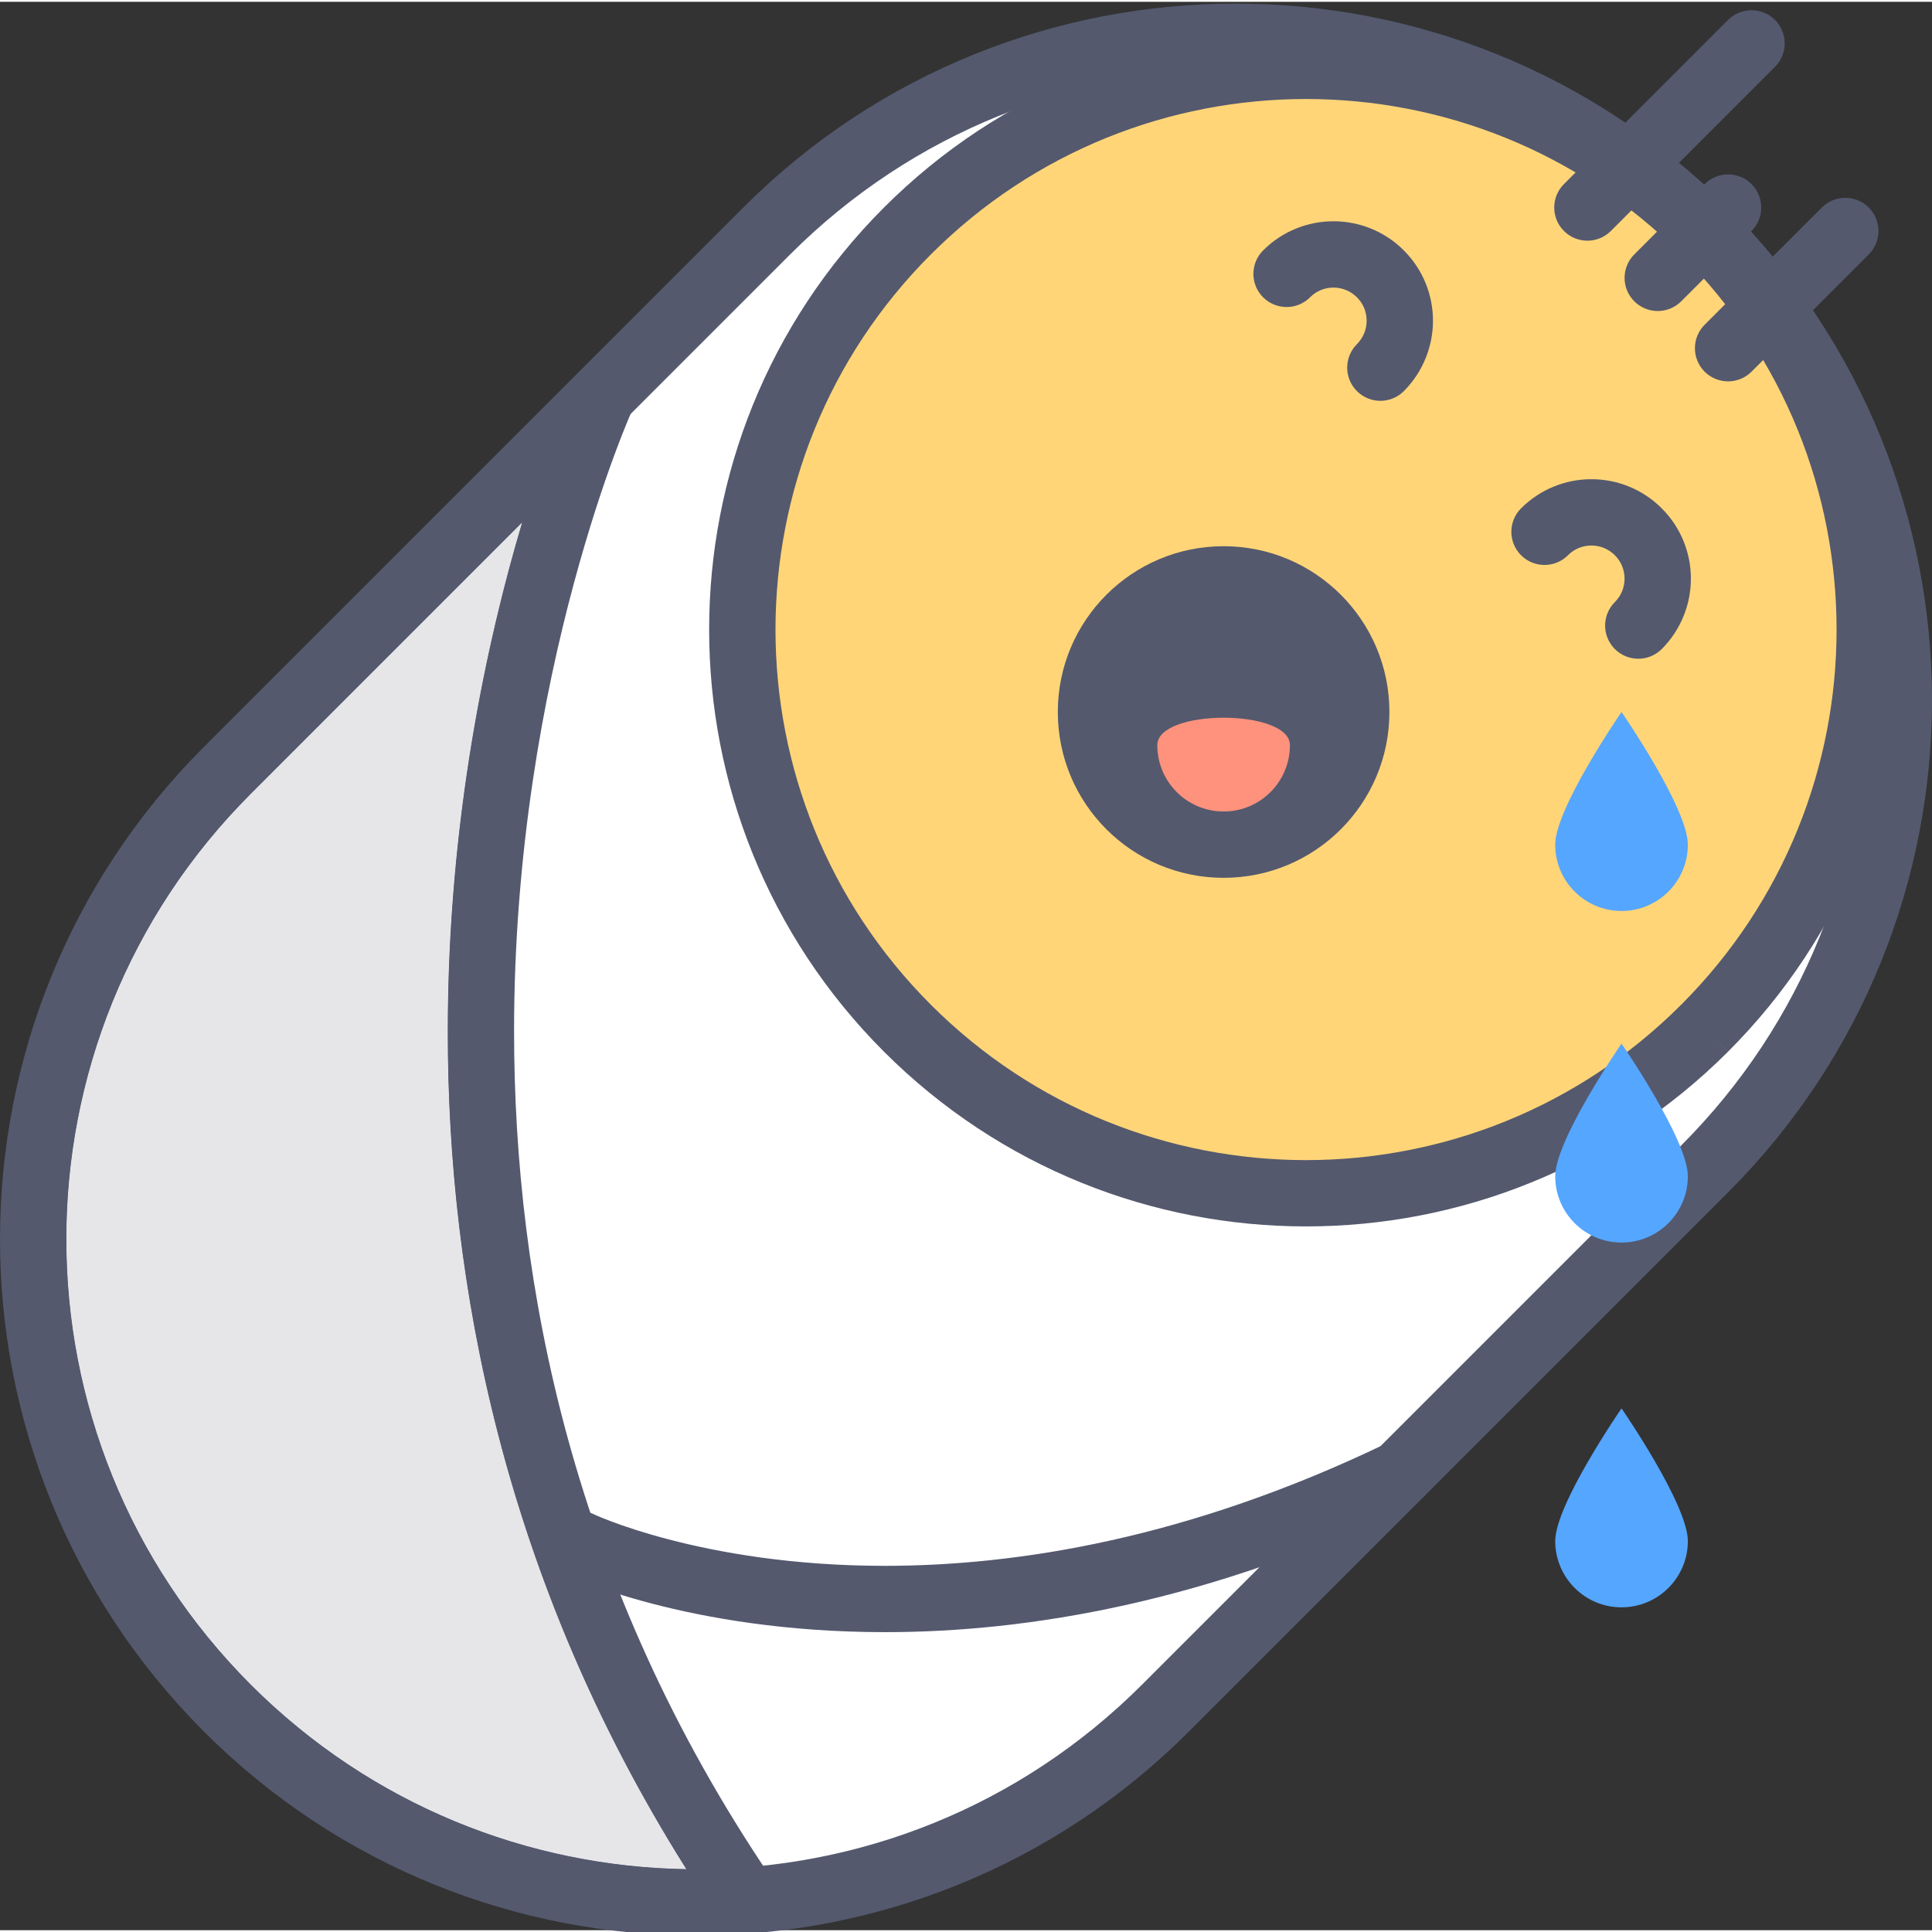 <svg height="397pt" viewBox="0 0 397.742 397" width="397pt" xmlns="http://www.w3.org/2000/svg"><rect x="0" y="0" width="397.742" height="397" fill="#333333" stroke="none"/><path d="m46.816 351.301c-53.312-53.328-53.312-139.781 0-193.094l111.031-111.023c53.312-53.324 139.766-53.324 193.078 0h.016c53.312 53.312 53.312 139.77 0 193.082l-111.035 111.035c-53.312 53.312-139.766 53.312-193.09 0" fill="#fff"/><path d="m46.816 351.301 4.832-4.836c-25.332-25.348-37.988-58.5-37.988-91.727 0-33.227 12.656-66.379 37.988-91.699l111.02-111.031c25.348-25.348 58.504-37.988 91.727-38.004 33.211.016 66.363 12.656 91.711 38.004 1.281 1.277 3 2.004 4.82 2.004h.016v-6.824l-4.836 4.82c25.336 25.352 37.988 58.504 37.988 91.711 0 33.215-12.652 66.367-37.988 91.727l-111.016 111.02c-25.352 25.336-58.504 37.973-91.727 37.988-33.211-.016-66.367-12.652-91.715-37.988l-4.832 4.836-4.82 4.816c27.98 27.984 64.699 41.996 101.367 41.98 36.664.016 73.402-13.984 101.379-41.98l111.02-111.02c27.977-27.992 41.992-64.711 41.98-101.379.012-36.664-14.004-73.387-41.98-101.367-1.266-1.281-3.031-1.988-4.82-1.988h-.016v6.82l4.836-4.832c-27.98-27.992-64.703-41.992-101.367-41.98-36.664-.016-73.402 13.984-101.379 41.98l-111.02 111.02c-27.98 27.969-41.996 64.699-41.996 101.367s14.02 73.402 41.996 101.379z" fill="#54596e"/><path d="m117.844 78.152c-.23.539-25.648 56.426-25.664 133.781-.027 54.121 12.555 118.879 55.191 181.805 2.105 3.129 6.355 3.934 9.469 1.82 3.129-2.105 3.938-6.359 1.836-9.473-40.848-60.336-52.832-122.094-52.844-174.156 0-37.156 6.141-69.332 12.297-92.152 3.07-11.398 6.125-20.473 8.414-26.641 1.137-3.086 2.094-5.457 2.746-7.039.328-.793.582-1.391.754-1.777l.184-.406.043-.113c1.562-3.449.043-7.48-3.398-9.047-3.43-1.551-7.48-.027-9.027 3.398" fill="#54596e"/><path d="m107.5 107.18-55.852 55.859c-25.332 25.32-37.988 58.473-37.988 91.699 0 33.227 12.656 66.379 37.988 91.727l-4.832 4.832 4.832-4.832c24.82 24.805 57.129 37.441 89.645 37.965-37.766-59.965-49.141-121.039-49.113-172.5.008-43.883 8.195-80.871 15.32-104.75" fill="#e6e6e9"/><path d="m51.648 346.465-4.832 4.836c26.648 26.637 61.559 39.859 96.48 39.859.777 0 1.555-.008 2.332-.023-1.48-2.234-2.93-4.473-4.332-6.707-32.52-.523-64.824-13.156-89.648-37.965m60.473-253.559-65.305 65.301c-53.312 53.324-53.312 139.766 0 193.094l4.832-4.836c-25.332-25.348-37.988-58.5-37.988-91.727 0-33.227 12.656-66.379 37.988-91.699l55.852-55.859c1.633-5.473 3.211-10.254 4.621-14.273" fill="#54596e"/><path d="m124.055 80.965-11.934 11.941c-1.41 4.02-2.988 8.797-4.621 14.27-7.121 23.883-15.309 60.867-15.316 104.754-.027 51.461 11.344 112.535 49.113 172.5 1.406 2.234 2.852 4.473 4.332 6.707 2.359-.039 4.719-.141 7.074-.301l.312-.926c-101.367-149.645-28.961-308.945-28.961-308.945" fill="#54596e"/><path d="m116.277 323.656c.66.316 25.234 11.984 65.898 11.984 29.145.012 66.535-6.035 108.965-26.469 3.395-1.641 4.82-5.715 3.188-9.113-1.637-3.395-5.715-4.82-9.109-3.18-40.559 19.508-75.77 25.102-103.039 25.113-19.016 0-34.172-2.738-44.504-5.441-5.164-1.348-9.121-2.684-11.746-3.672-1.312-.492-2.289-.895-2.922-1.168l-.68-.301-.141-.066h-.004c-3.402-1.633-7.48-.191-9.113 3.207-1.629 3.398-.191 7.48 3.211 9.113zm0 0" fill="#54596e"/><path d="m350.926 47.191c-45.32-45.324-118.797-45.324-164.117 0-45.32 45.32-45.32 118.797 0 164.117 45.32 45.32 118.797 45.32 164.117 0 45.32-45.32 45.32-118.797 0-164.117zm0 0" fill="#ffd578"/><path d="m350.93 211.305 4.832 4.82c23.98-23.98 35.996-55.473 35.988-86.879.008-31.434-12.008-62.926-35.992-86.895-23.973-23.988-55.461-36-86.887-35.988-31.426-.012-62.914 12-86.891 35.996-23.98 23.973-35.996 55.457-35.988 86.887-.008 31.418 12.008 62.906 35.988 86.887 23.977 23.98 55.469 35.992 86.891 35.977 31.426.016 62.91-12.004 86.887-35.977l-4.828-4.828-4.824-4.832c-21.344 21.332-49.258 31.977-77.234 31.992-27.977-.016-55.891-10.652-77.234-31.992-21.34-21.34-31.984-49.254-31.988-77.227.008-27.98 10.648-55.895 31.988-77.234 21.348-21.348 49.258-31.988 77.234-32 27.977.012 55.891 10.652 77.23 31.992 21.344 21.332 31.988 49.254 31.996 77.242-.008 27.961-10.652 55.879-31.996 77.23zm0 0" fill="#54596e"/><path d="m286.039 146.211c0 18.852-15.281 34.137-34.133 34.137s-34.133-15.285-34.133-34.137c0-18.852 15.281-34.133 34.133-34.133s34.133 15.281 34.133 34.133zm0 0" fill="#54596e"/><path d="m265.559 153.039c0-7.539-27.305-7.539-27.305 0 0 7.539 6.113 13.652 13.652 13.652s13.652-6.113 13.652-13.652zm0 0" fill="#ff927d"/><g fill="#54596e"><path d="m269.703 60.832c1.348-1.348 3.043-1.988 4.824-2 1.77.012 3.477.66 4.828 2.008h.004c1.34 1.34 1.988 3.051 1.992 4.812-.008 1.766-.652 3.473-2.012 4.844-2.66 2.676-2.652 6.996.02 9.66 2.676 2.664 7 2.656 9.664-.02 3.969-3.992 5.992-9.273 5.984-14.484.004-5.223-2.012-10.492-6.004-14.473h.004c-3.98-3.988-9.262-6.008-14.48-5.996-5.211-.012-10.504 2-14.488 6-2.668 2.668-2.664 6.996.004 9.656 2.672 2.664 6.996 2.664 9.66 0zm0 0"/><path d="m322.805 113.926c1.348-1.34 3.039-1.98 4.82-1.992 1.77.012 3.473.66 4.824 2l.008.008c1.34 1.344 1.984 3.051 1.992 4.812-.008 1.766-.648 3.473-2.012 4.844-2.66 2.668-2.652 6.996.02 9.656 2.672 2.664 6.996 2.652 9.66-.016 3.973-3.992 5.996-9.273 5.988-14.484.004-5.223-2.016-10.5-6.008-14.473l.008.004c-3.98-3.992-9.266-6.012-14.484-6-5.207-.012-10.5 2-14.488 6.008-2.66 2.668-2.656 6.988.016 9.652 2.672 2.66 6.992 2.656 9.656-.012zm0 0"/><path d="m355.762 3.73-33.789 33.793c-2.668 2.668-2.668 6.996 0 9.66 2.664 2.66 6.988 2.66 9.652 0l33.793-33.793c2.664-2.664 2.664-6.992 0-9.66-2.668-2.656-6.992-2.656-9.656 0"/><path d="m350.934 37.523-14.48 14.48c-2.668 2.668-2.668 6.996-.004 9.652 2.668 2.668 6.988 2.676 9.656.008l14.484-14.48c2.664-2.664 2.664-6.992 0-9.652-2.664-2.668-6.988-2.672-9.656-.008"/><path d="m375.066 42.352-24.133 24.133c-2.664 2.668-2.664 6.996 0 9.66 2.668 2.66 6.992 2.66 9.656 0l24.133-24.133c2.668-2.668 2.668-6.996 0-9.66-2.668-2.66-6.988-2.66-9.656 0"/></g><path d="m347.48 173.52c0-7.539-13.656-27.309-13.656-27.309s-13.652 19.77-13.652 27.309c0 7.539 6.113 13.652 13.652 13.652 7.543 0 13.656-6.113 13.656-13.652zm0 0" fill="#55a6ff"/><path d="m347.48 241.785c0-7.539-13.656-27.305-13.656-27.305s-13.652 19.766-13.652 27.305c0 7.539 6.113 13.652 13.652 13.652 7.543 0 13.656-6.113 13.656-13.652zm0 0" fill="#55a6ff"/><path d="m347.48 316.879c0-7.539-13.656-27.305-13.656-27.305s-13.652 19.766-13.652 27.305c0 7.539 6.113 13.652 13.652 13.652 7.543 0 13.656-6.113 13.656-13.652zm0 0" fill="#55a6ff"/></svg>